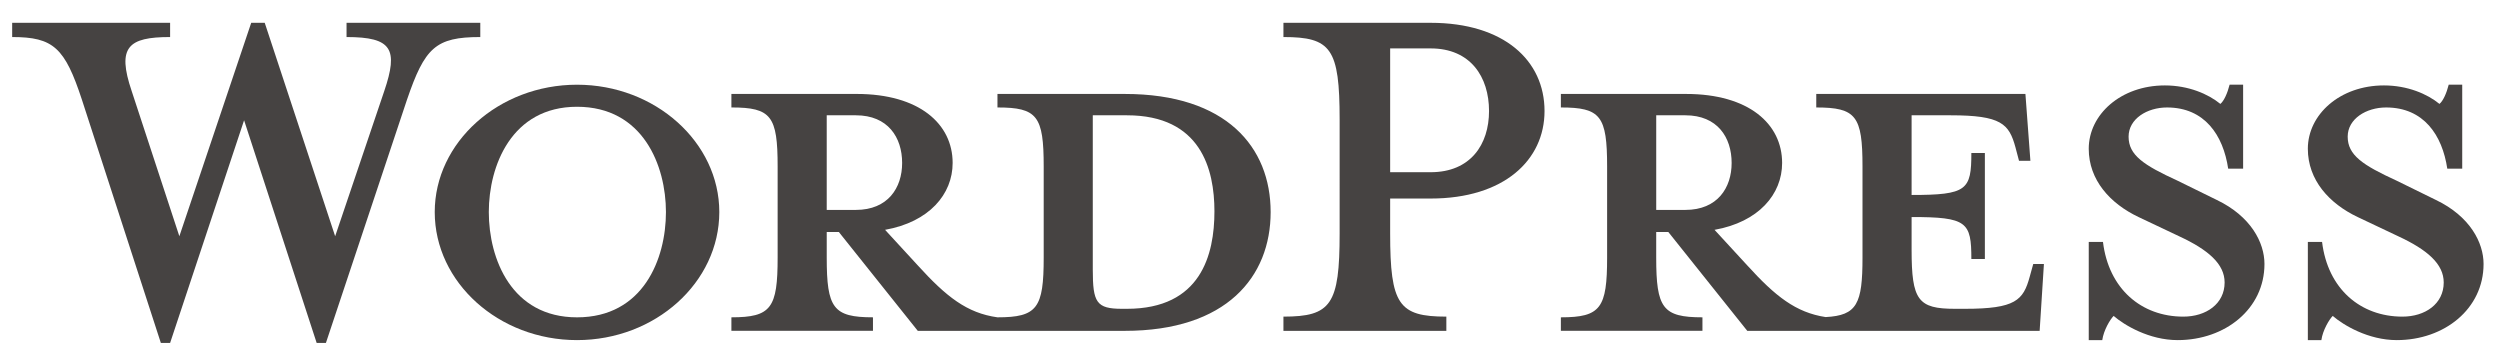 <?xml version="1.0" ?><svg enable-background="new 0 0 297.43 42.991" id="Layer_1" version="1.1" viewBox="0 0 297.43 42.991" xml:space="preserve" xmlns="http://www.w3.org/2000/svg" xmlns:xlink="http://www.w3.org/1999/xlink"><path d="M133.82,11.178h-15.15v1.607c4.739,0,5.501,1.016,5.501,7.025v10.834c0,6.009-0.762,7.109-5.501,7.109  c-3.639-0.508-6.094-2.455-9.48-6.179l-3.892-4.231c5.247-0.932,8.04-4.232,8.04-7.957c0-4.654-3.977-8.209-11.426-8.209H87.016  v1.607c4.739,0,5.501,1.016,5.501,7.025v10.834c0,6.009-0.762,7.109-5.501,7.109v1.607h16.843v-1.607  c-4.739,0-5.501-1.101-5.501-7.109v-3.045h1.438l9.395,11.764h24.63c12.103,0,17.351-6.432,17.351-14.135  C151.171,17.526,145.923,11.178,133.82,11.178z M98.357,24.973V13.717h3.47c3.809,0,5.502,2.623,5.502,5.67  c0,2.963-1.693,5.586-5.502,5.586H98.357z M134.074,36.739h-0.593c-3.047,0-3.47-0.762-3.47-4.655V13.717c0,0,3.724,0,4.063,0  c8.802,0,10.41,6.432,10.41,11.426C144.484,30.306,142.876,36.739,134.074,36.739z" fill="#464342"/><path d="M39.874,28.106l5.84-17.267c1.693-4.993,0.932-6.432-4.485-6.432V2.714h15.912v1.693  c-5.332,0-6.602,1.27-8.718,7.448l-9.649,28.946h-1.1L29.04,14.309l-8.802,26.492h-1.101L9.743,11.855  C7.712,5.676,6.357,4.407,1.448,4.407V2.714h18.79v1.693c-4.994,0-6.349,1.185-4.57,6.432l5.67,17.267l8.549-25.392h1.608  L39.874,28.106z" fill="#464342"/><path d="M68.649,40.463c-9.31,0-16.928-6.856-16.928-15.235c0-8.294,7.618-15.15,16.928-15.15  c9.311,0,16.928,6.856,16.928,15.15C85.577,33.607,77.96,40.463,68.649,40.463z M68.649,12.702c-7.786,0-10.495,7.024-10.495,12.525  c0,5.587,2.709,12.527,10.495,12.527c7.872,0,10.58-6.94,10.58-12.527C79.229,19.726,76.521,12.702,68.649,12.702z" fill="#464342"/><path d="M172.075,37.67v1.692h-19.382V37.67c5.671,0,6.686-1.439,6.686-9.903V14.225  c0-8.465-1.016-9.818-6.686-9.818V2.714h17.52c8.718,0,13.543,4.486,13.543,10.496c0,5.84-4.825,10.41-13.543,10.41h-4.824v4.146  C165.388,36.231,166.404,37.67,172.075,37.67z M170.213,5.76h-4.824v14.728h4.824c4.74,0,6.94-3.301,6.94-7.278  C177.153,9.147,174.953,5.76,170.213,5.76z" fill="#464342"/><path d="M241.9,31.407l-0.423,1.523c-0.762,2.793-1.693,3.809-7.702,3.809h-1.186c-4.4,0-5.162-1.016-5.162-7.025  v-3.893c6.602,0,7.109,0.592,7.109,4.993h1.608V18.203h-1.608c0,4.401-0.508,4.993-7.109,4.993v-9.479h4.654  c6.01,0,6.94,1.016,7.702,3.809l0.424,1.607h1.354l-0.592-7.955h-24.884v1.607c4.739,0,5.501,1.016,5.501,7.025v10.834  c0,5.497-0.647,6.882-4.384,7.079c-3.552-0.542-5.99-2.479-9.326-6.148l-3.894-4.231c5.248-0.932,8.041-4.232,8.041-7.957  c0-4.654-3.977-8.209-11.426-8.209h-14.896v1.607c4.739,0,5.501,1.016,5.501,7.025v10.834c0,6.009-0.762,7.109-5.501,7.109v1.607  h16.843v-1.607c-4.739,0-5.501-1.101-5.501-7.109v-3.046h1.439l9.395,11.764h34.785l0.508-7.955  C243.17,31.407,241.9,31.407,241.9,31.407z M197.044,24.973V13.717h3.47c3.809,0,5.502,2.623,5.502,5.67  c0,2.963-1.693,5.586-5.502,5.586H197.044z" fill="#464342"/><path d="M259.082,40.463c-3.386,0-6.349-1.777-7.618-2.878c-0.423,0.424-1.185,1.693-1.354,2.878h-1.608v-11.68  h1.692c0.678,5.586,4.57,8.887,9.564,8.887c2.708,0,4.909-1.523,4.909-4.063c0-2.2-1.947-3.893-5.417-5.501l-4.824-2.285  c-3.386-1.609-5.925-4.402-5.925-8.126c0-4.063,3.809-7.532,9.057-7.532c2.793,0,5.162,1.016,6.602,2.2  c0.423-0.339,0.846-1.271,1.1-2.286h1.608v9.988h-1.777c-0.593-3.978-2.793-7.279-7.278-7.279c-2.37,0-4.571,1.354-4.571,3.471  c0,2.2,1.777,3.385,5.841,5.247l4.654,2.285c4.063,1.946,5.671,5.079,5.671,7.618C269.407,36.739,264.752,40.463,259.082,40.463z" fill="#464342"/><path d="M285.149,40.463c-3.386,0-6.349-1.777-7.618-2.878c-0.423,0.424-1.185,1.693-1.354,2.878h-1.608v-11.68  h1.692c0.678,5.586,4.57,8.887,9.564,8.887c2.708,0,4.909-1.523,4.909-4.063c0-2.2-1.947-3.893-5.417-5.501l-4.824-2.285  c-3.386-1.609-5.925-4.402-5.925-8.126c0-4.063,3.809-7.532,9.057-7.532c2.793,0,5.162,1.016,6.602,2.2  c0.423-0.339,0.846-1.271,1.1-2.286h1.608v9.988h-1.777c-0.593-3.978-2.793-7.279-7.278-7.279c-2.37,0-4.571,1.354-4.571,3.471  c0,2.2,1.777,3.385,5.841,5.247l4.654,2.285c4.064,1.946,5.671,5.079,5.671,7.618C295.474,36.739,290.819,40.463,285.149,40.463z" fill="#464342"/></svg>
